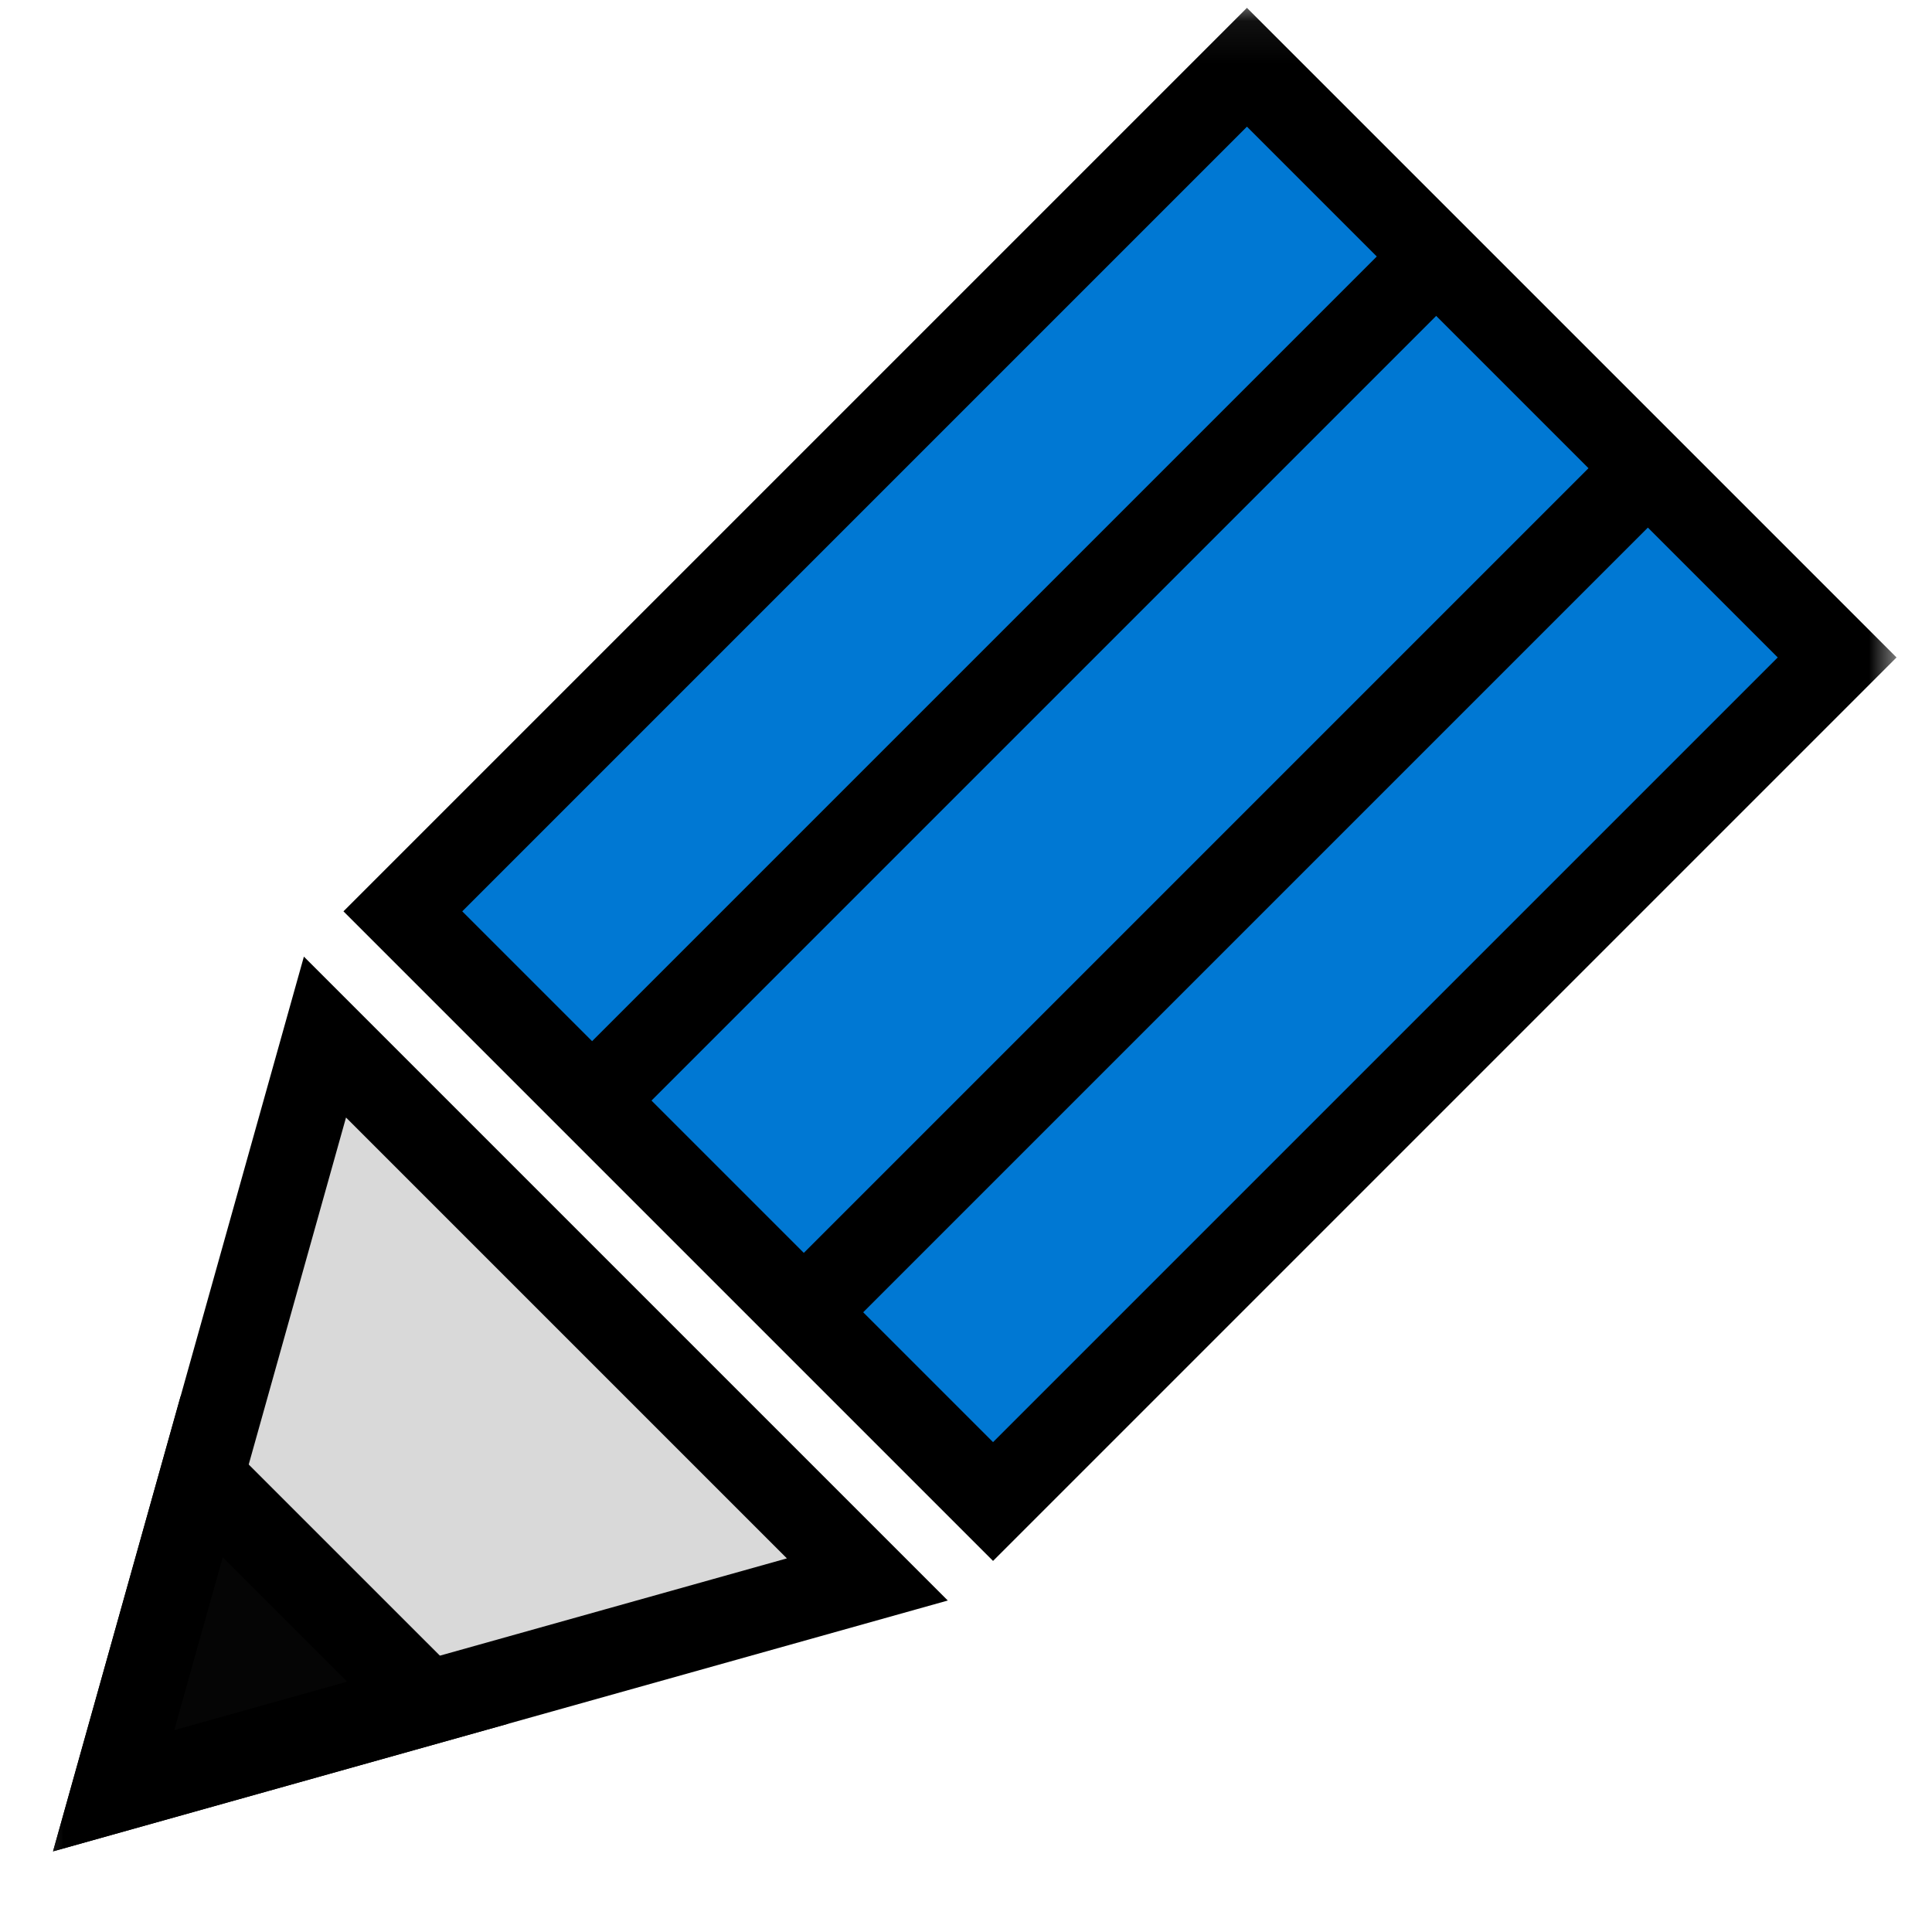 <svg width="46" height="46" viewBox="0 0 46 46" fill="none" xmlns="http://www.w3.org/2000/svg">
<mask id="mask0_970_170" style="mask-type:alpha" maskUnits="userSpaceOnUse" x="0" y="0" width="46" height="46">
<rect x="0.362" y="0.068" width="44.913" height="45.031" fill="#D9D9D9"/>
</mask>
<g mask="url(#mask0_970_170)">
<rect x="29.689" y="1.601" width="19.873" height="28.422" transform="rotate(45 29.689 1.601)" fill="#0078D3" stroke="black" stroke-width="2"/>
<path d="M20.651 37.606L2.705 42.637L7.737 24.692L20.651 37.606Z" fill="#D9D9D9" stroke="black" stroke-width="2"/>
<path d="M10.18 40.541L2.706 42.637L4.801 35.163L10.18 40.541Z" fill="#050505" stroke="black" stroke-width="2"/>
<path d="M34.295 6.007L14.186 26.116" stroke="black" stroke-width="2"/>
<path d="M38.555 11.828L18.445 31.938" stroke="black" stroke-width="2"/>
</g>
</svg>
